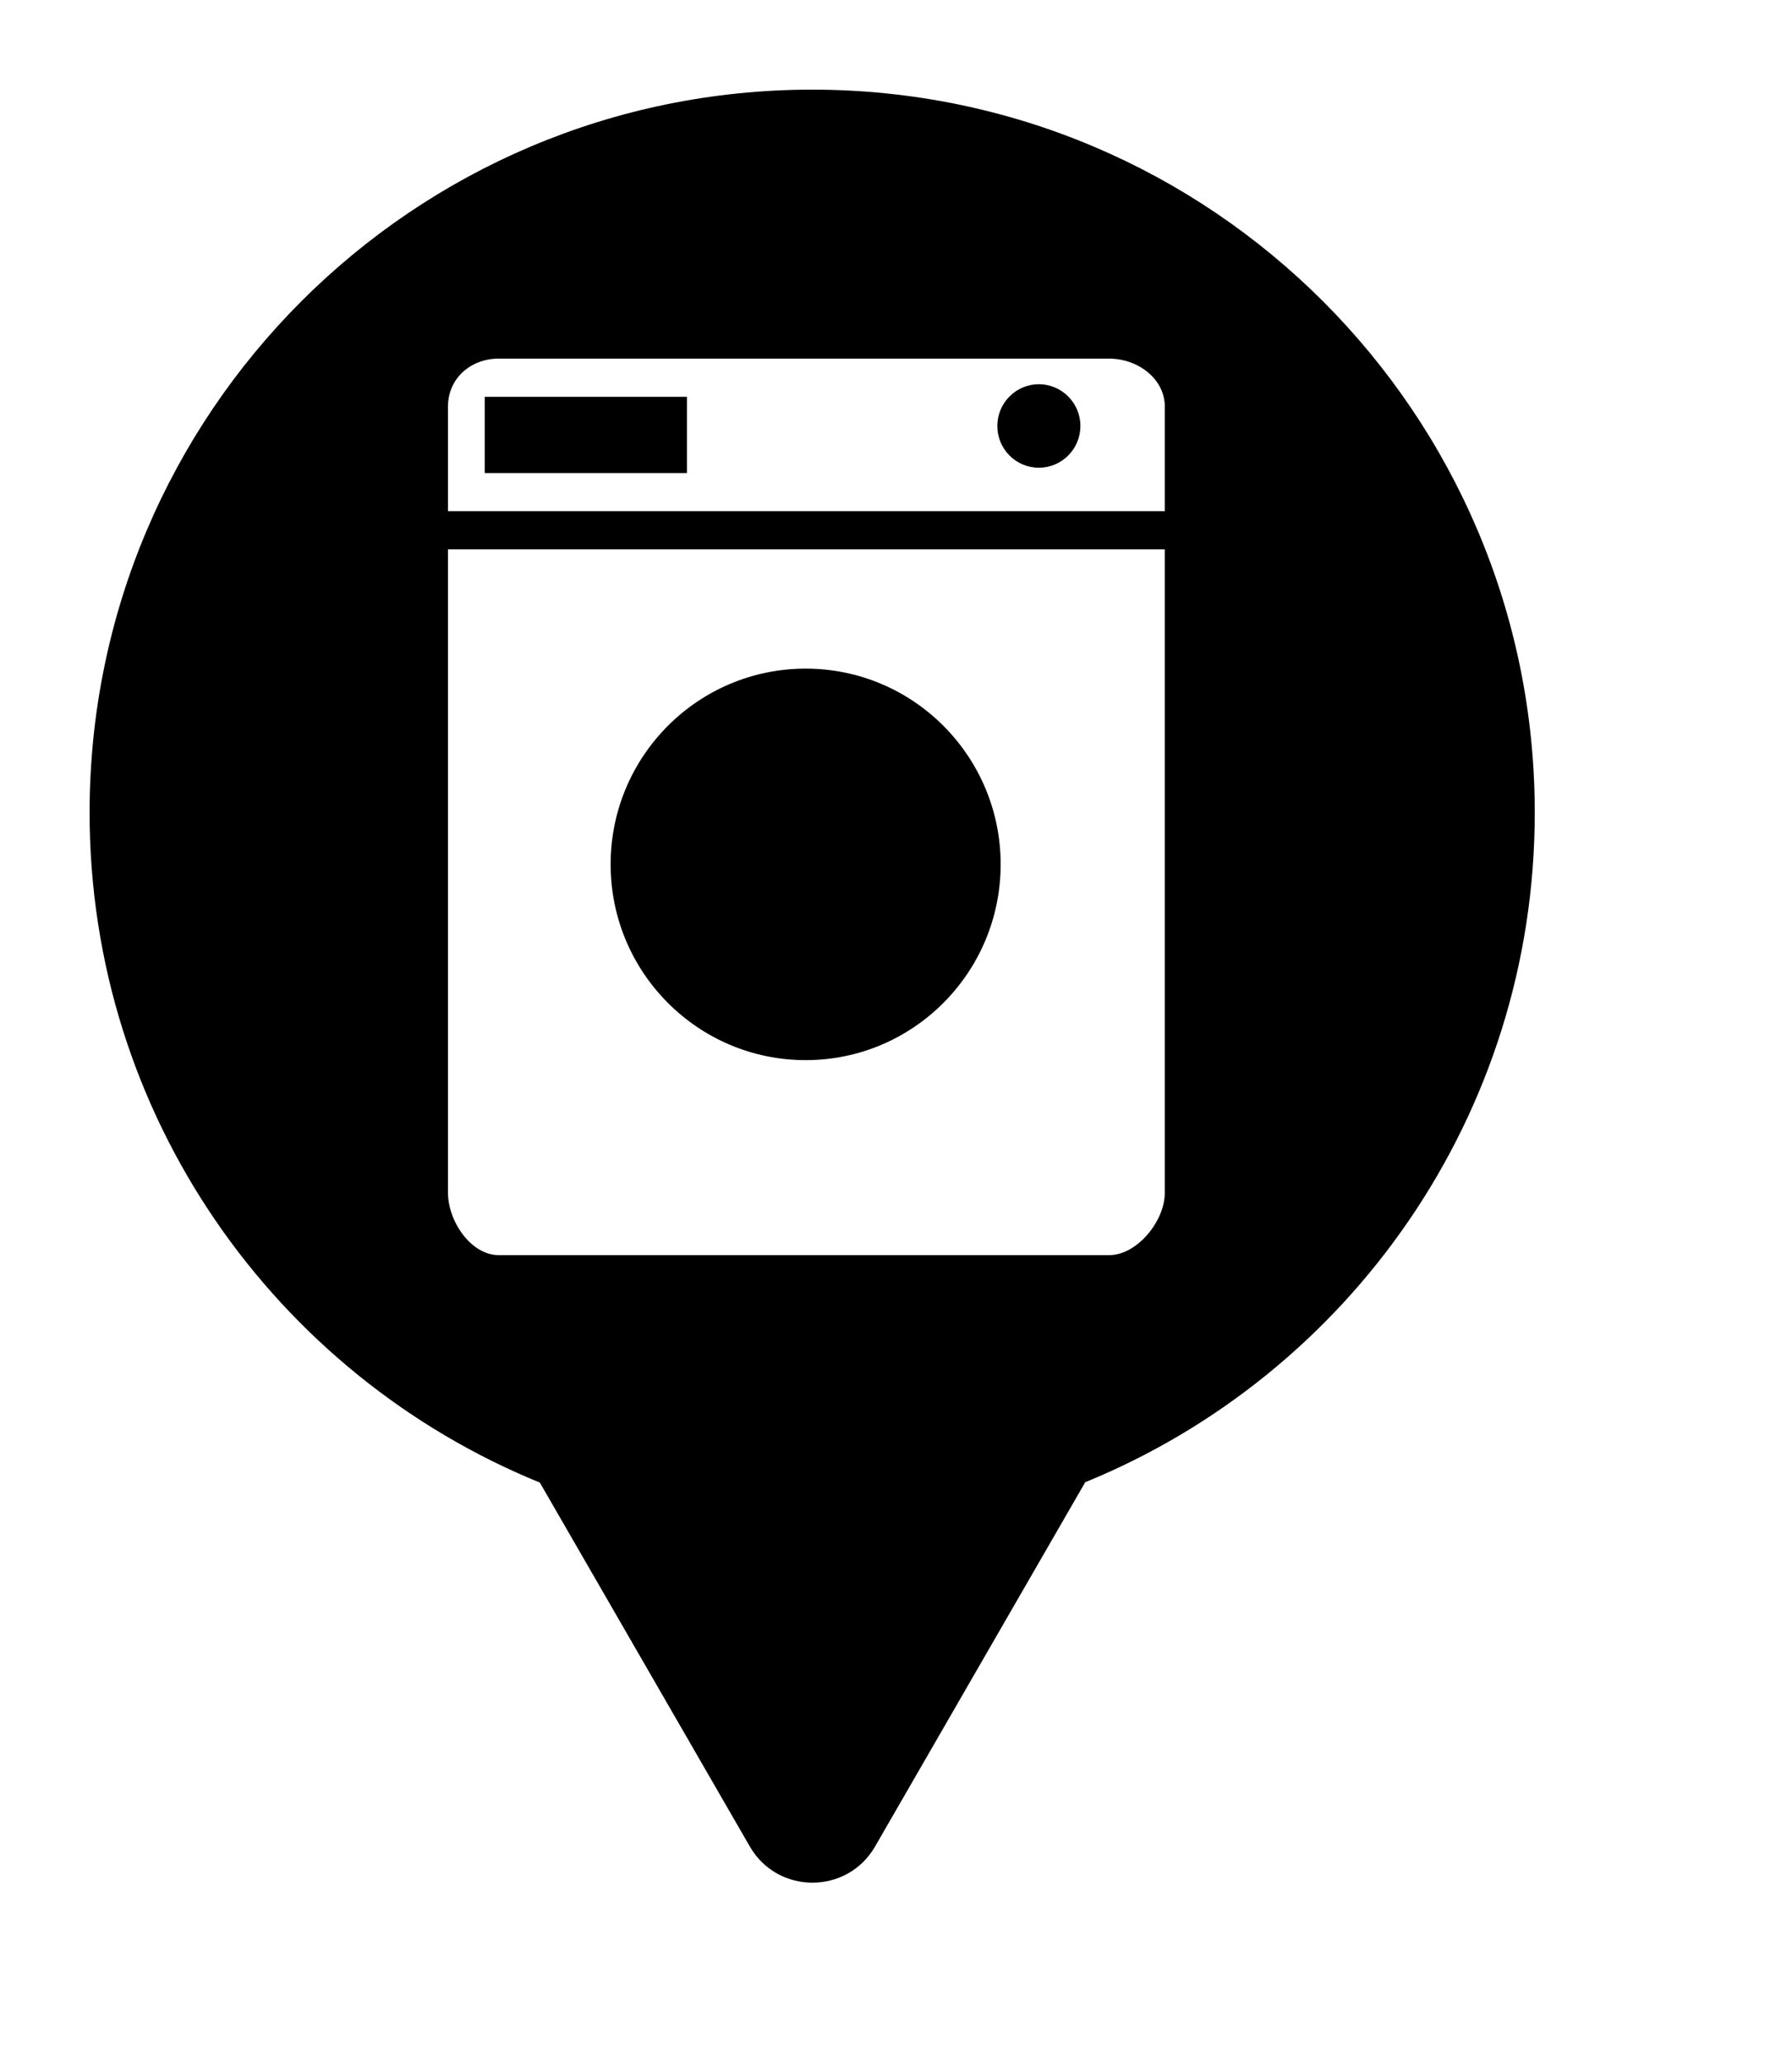<svg xmlns="http://www.w3.org/2000/svg" viewBox="0 0 20 23" height="23" width="20"><title>laundry.svg</title><rect fill="none" x="0" y="0" width="20" height="23"></rect><path fill="#000" transform="translate(1 1)" d="M11.112 15.533C14.055 14.331 16.129 11.44 16.129 8.064C16.129 3.611 12.519 0 8.064 0C3.61 0 0 3.611 0 8.064C0 11.443 2.078 14.336 5.025 15.537L7.369 19.597C7.68 20.134 8.455 20.134 8.766 19.597L11.112 15.533ZM4 12.306V5.128H12V12.306C12 12.619 11.691 13 11.38 13H4.566C4.254 13 4 12.619 4 12.306ZM5.815 8.641C5.815 9.847 6.79 10.825 7.992 10.825C9.193 10.825 10.168 9.847 10.168 8.641C10.168 7.435 9.193 6.458 7.992 6.458C6.79 6.458 5.815 7.435 5.815 8.641ZM4.566 3H11.38C11.629 3 11.876 3.14 11.965 3.357C11.987 3.411 12 3.47 12 3.533V4.702H4V3.533C4 3.22 4.254 3 4.566 3ZM4.41 4.277H6.667V3.426H4.41V4.277ZM10.131 3.751C10.131 4.009 10.338 4.217 10.594 4.217C10.851 4.217 11.058 4.009 11.058 3.751C11.058 3.495 10.851 3.286 10.594 3.286C10.338 3.286 10.131 3.495 10.131 3.751Z"></path></svg>